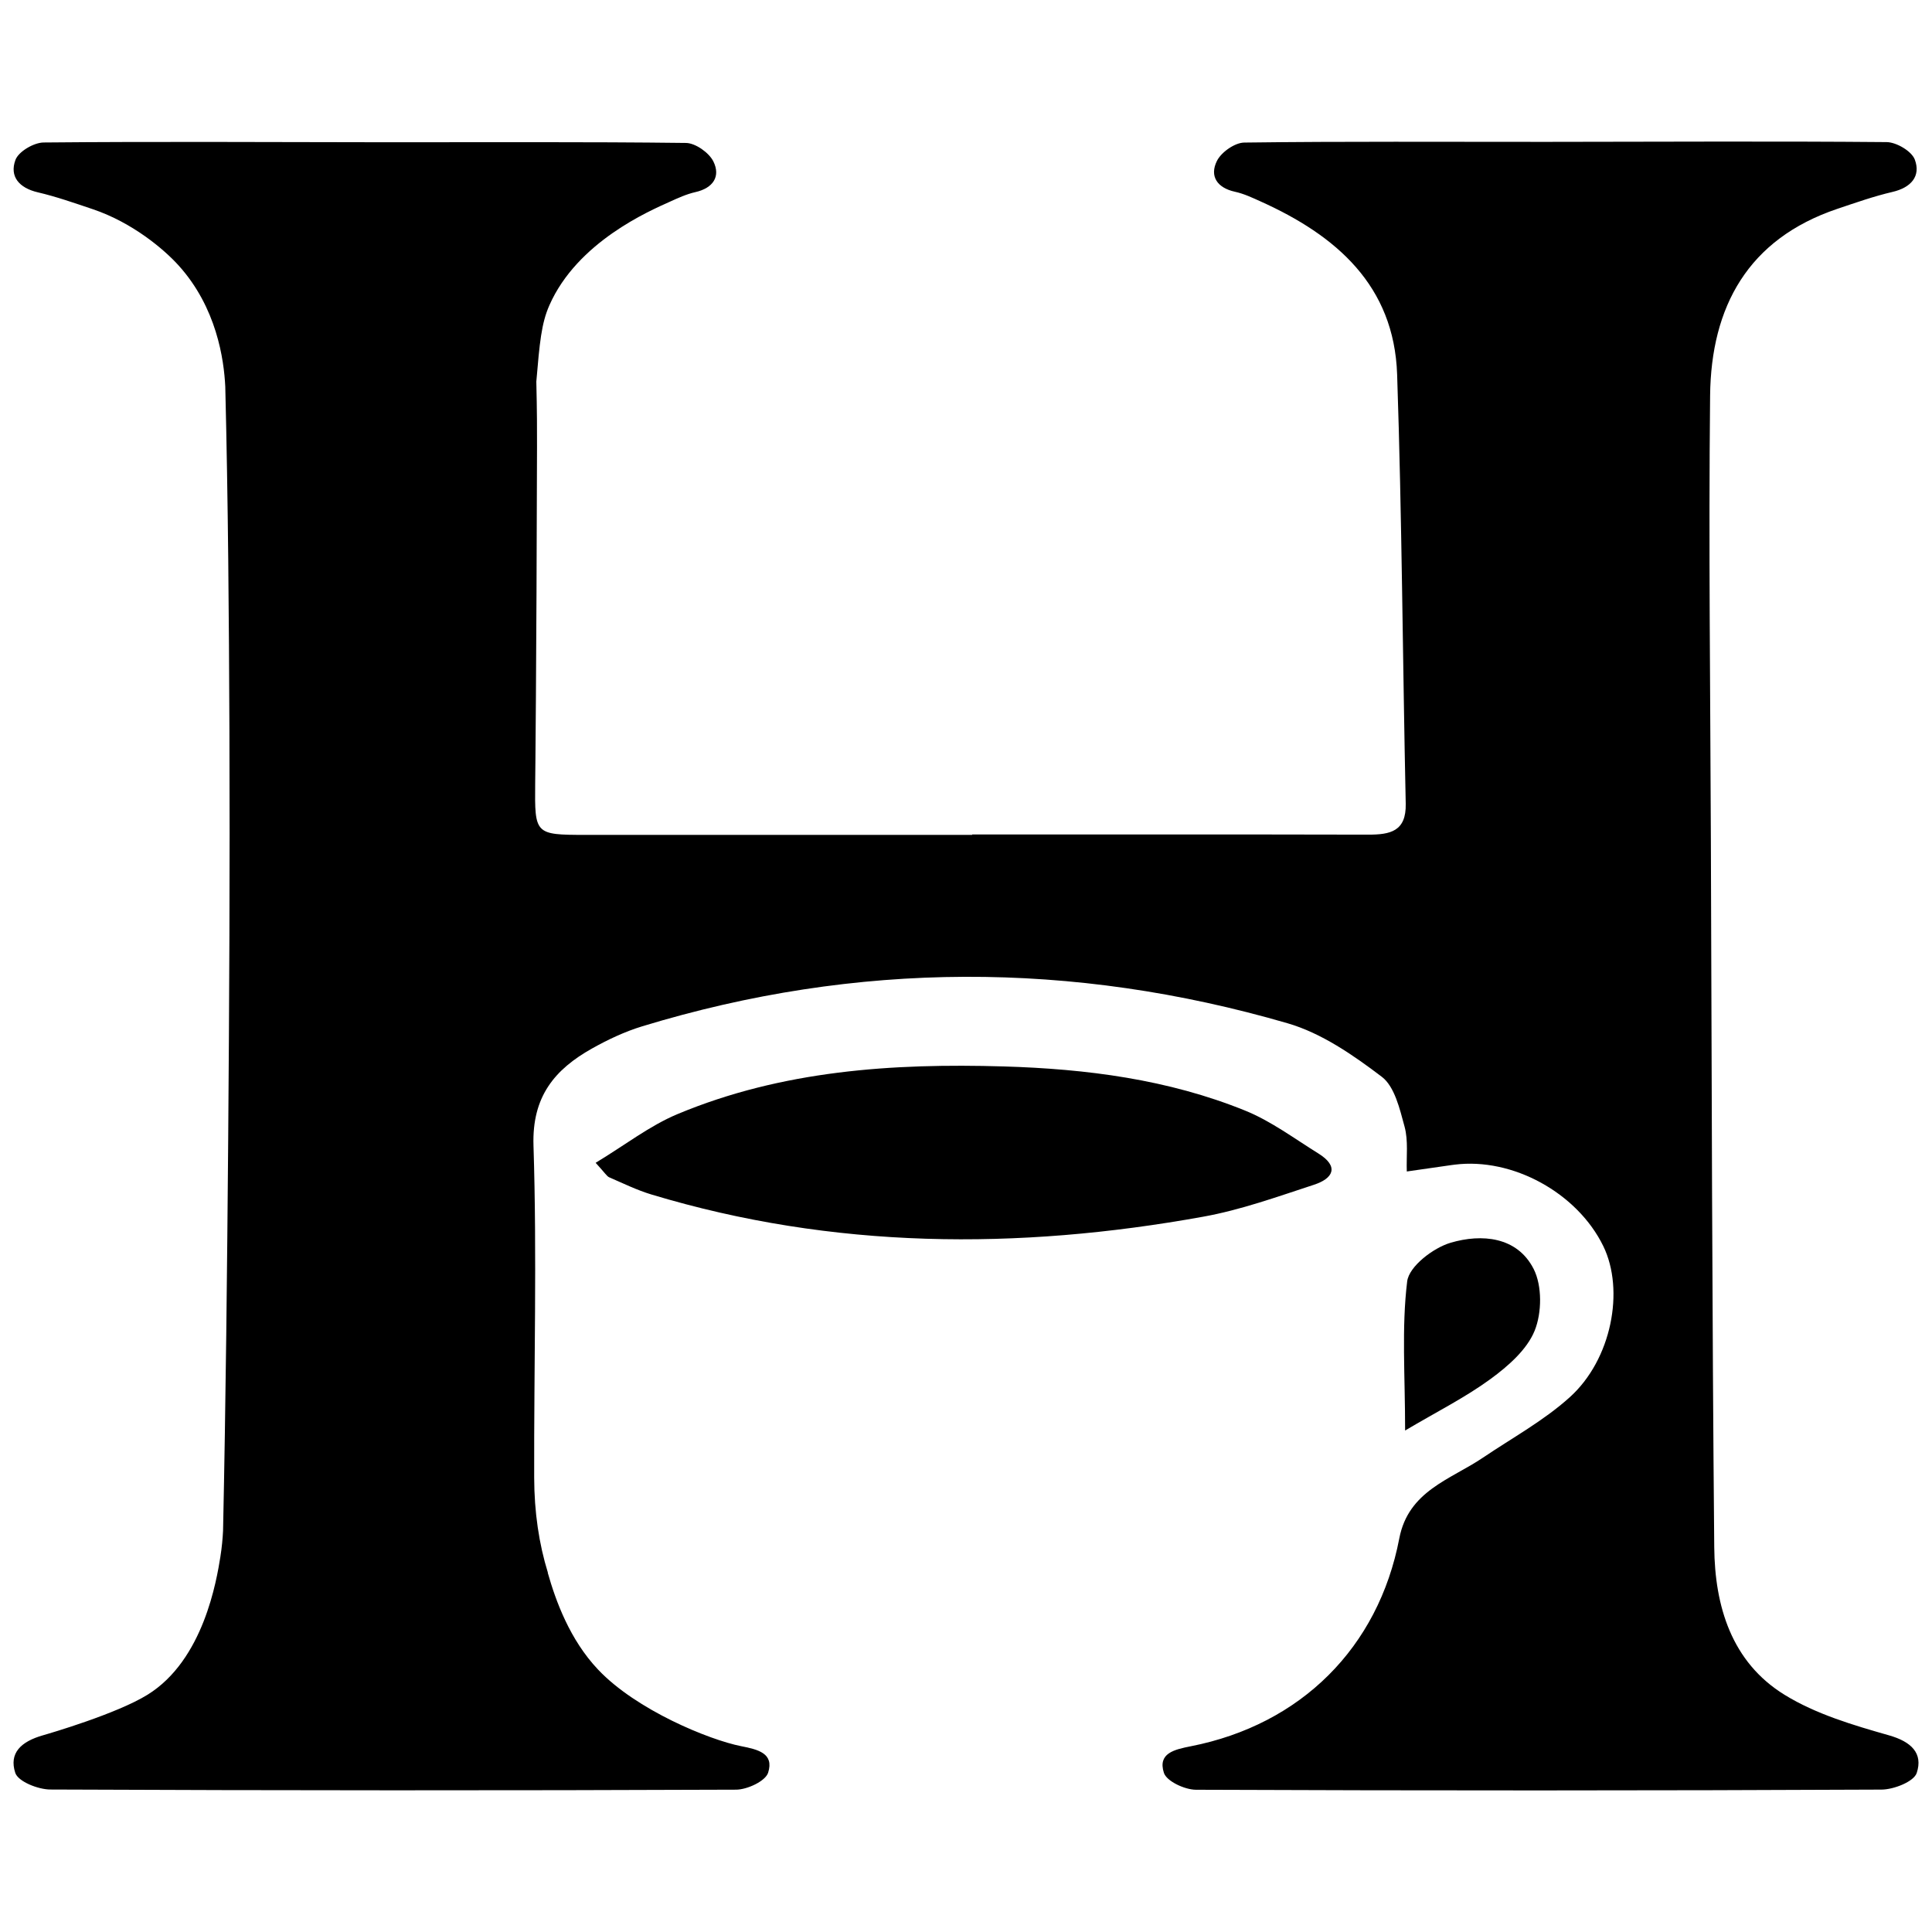 <?xml version="1.0" encoding="utf-8"?>
<!-- Generator: Adobe Illustrator 20.1.0, SVG Export Plug-In . SVG Version: 6.00 Build 0)  -->
<svg version="1.1" id="Слой_1" xmlns="http://www.w3.org/2000/svg" xmlns:xlink="http://www.w3.org/1999/xlink" x="0px" y="0px"
	 viewBox="0 0 2518 2518" style="enable-background:new 0 0 2518 2518;" xml:space="preserve">
<g>
	<path d="M2462,2261.7c-46.7-13.3-95.2-27.6-136.1-52.8c-69.3-42.7-91-115.7-91.7-192.4c-2.8-307.1-3.3-614.3-4.4-921.4
		c-0.7-193.1-3-386.3-1-579.4c1.2-115.8,49.3-204.2,165.8-243.5c23.8-8,47.6-16.4,72-22.1c24-5.6,37.1-20.4,29-42.1
		c-4.1-11-24-22.7-36.8-22.8c-148.1-1.3-296.2-0.4-444.4-0.3c-130.9,0.1-261.9-0.8-392.8,0.9c-12.4,0.2-30,12.6-35.6,24
		c-9.8,19.7,0.2,35,23.5,40.1c11.5,2.5,22.6,7.7,33.4,12.6c98.5,44.3,174.1,109.5,178,225.6c6.3,186.4,7.2,373,11.2,559.4
		c0.8,36.2-20.4,40.3-48.8,40.3c-172.1-0.4-344.2-0.2-516.3-0.2v0.5c-168.2,0-336.3,0.1-504.5,0c-65.4,0-65.6-1-65-66.5
		c0.1-6.7,1.7-150.8,2.4-439.4c0.1-18.6,0-48.1-0.9-84.8c0,0,0,0,0-0.1c4.3-50.4,6.5-75.6,17-99.4
		c36.4-82.7,130.6-123.1,156.8-134.9c10.8-4.9,21.9-10,33.4-12.6c23.2-5.2,33.3-20.4,23.5-40.1c-5.7-11.4-23.3-23.8-35.6-24
		c-130.9-1.6-261.9-0.8-392.8-0.9c-148.1-0.1-296.3-1.1-444.4,0.3c-12.8,0.1-32.8,11.8-36.8,22.8c-8,21.7,5.1,36.5,29,42.1
		c24.4,5.7,48.2,14.1,72,22.1c51.5,17.4,92.7,52.2,111.7,73.3c49.5,54.8,59.1,122.4,60.8,158c3.7,149.9,4.8,299.8,5.4,449.7
		c0.7,177-0.2,354.1-1.6,531.2c-1.4,170.1-3.1,340.2-6.7,510.3c-0.5,9.9-1.5,21.2-3.5,33.9c-4.8,29.6-21.6,134.4-95,179.7
		c-40.1,24.8-127,50.2-136.1,52.8c-28.9,8.2-44.6,23.3-36.2,49c3.7,11.3,29.8,21.7,45.8,21.7c297.9,1.3,595.8,1.4,893.7,0.2
		c14.5-0.1,38.2-11.1,41.7-22.1c8.1-25.4-13.4-30.3-35.2-34.6c-41.5-8.2-136.5-47-186.4-99.8c-36.9-38.9-55.3-89.8-65.6-126.2
		c0.1,0,0.1,0,0.2,0c-11.6-37.5-17.8-78.9-17.9-124.1c-0.4-144.3,3.7-288.7-0.9-432.8c-2-63.8,27.6-99.1,76.5-126.5
		c20.7-11.6,42.6-21.9,65.2-28.8c279.9-85.3,560.9-85.4,841-4c44.2,12.8,85.5,41.4,122.8,69.7c16.9,12.8,23.5,42,29.8,65.1
		c5,18.4,2.2,38.9,2.9,58.4c19.5-2.8,39-5.6,58.5-8.4c1.3-0.2,2.6-0.3,3.9-0.5c75.5-9.5,159.8,36.8,193.7,106.2
		c28,57.5,10.9,147.8-43.8,197c-33.8,30.5-74.9,52.9-112.9,78.6c-42.5,28.7-97.3,43.2-109.2,105.4
		c-27.3,142.3-128.2,242.6-271.6,270.8c-21.8,4.3-43.3,9.2-35.2,34.6c3.5,11,27.1,22,41.7,22.1c297.9,1.2,595.8,1.2,893.7-0.2
		c16-0.1,42.1-10.4,45.8-21.7C2506.6,2285,2490.9,2269.9,2462,2261.7z"/>
	<path d="M1712.5,1544.1c25.1-8.2,33.2-23.7,5.7-40.8c-31.3-19.4-61.5-42.1-95.3-55.8c-100.6-40.8-207.1-54.4-314.7-57.6
		c-145.2-4.3-289,5.3-424.9,62c-36.5,15.2-68.7,40.5-107,63.6c12.4,13.5,14.5,17.5,17.7,18.9c18.2,7.9,36.1,16.7,55,22.4
		c237.1,71.5,477.3,72.6,718.8,29C1617,1577,1664.8,1559.7,1712.5,1544.1z"/>
	<path d="M2000.1,1734.4c9.5-23.4,9.9-58.6-1.3-80.6c-21.6-42.3-67.9-45.9-107.9-34.2c-22.8,6.6-54.5,30.9-56.9,50.4
		c-7.4,60.5-2.7,122.4-2.7,194.4c41.7-24.7,78.5-43.1,111.3-67.1C1965.4,1780.6,1990,1759.2,2000.1,1734.4z"/>
</g>
</svg>
